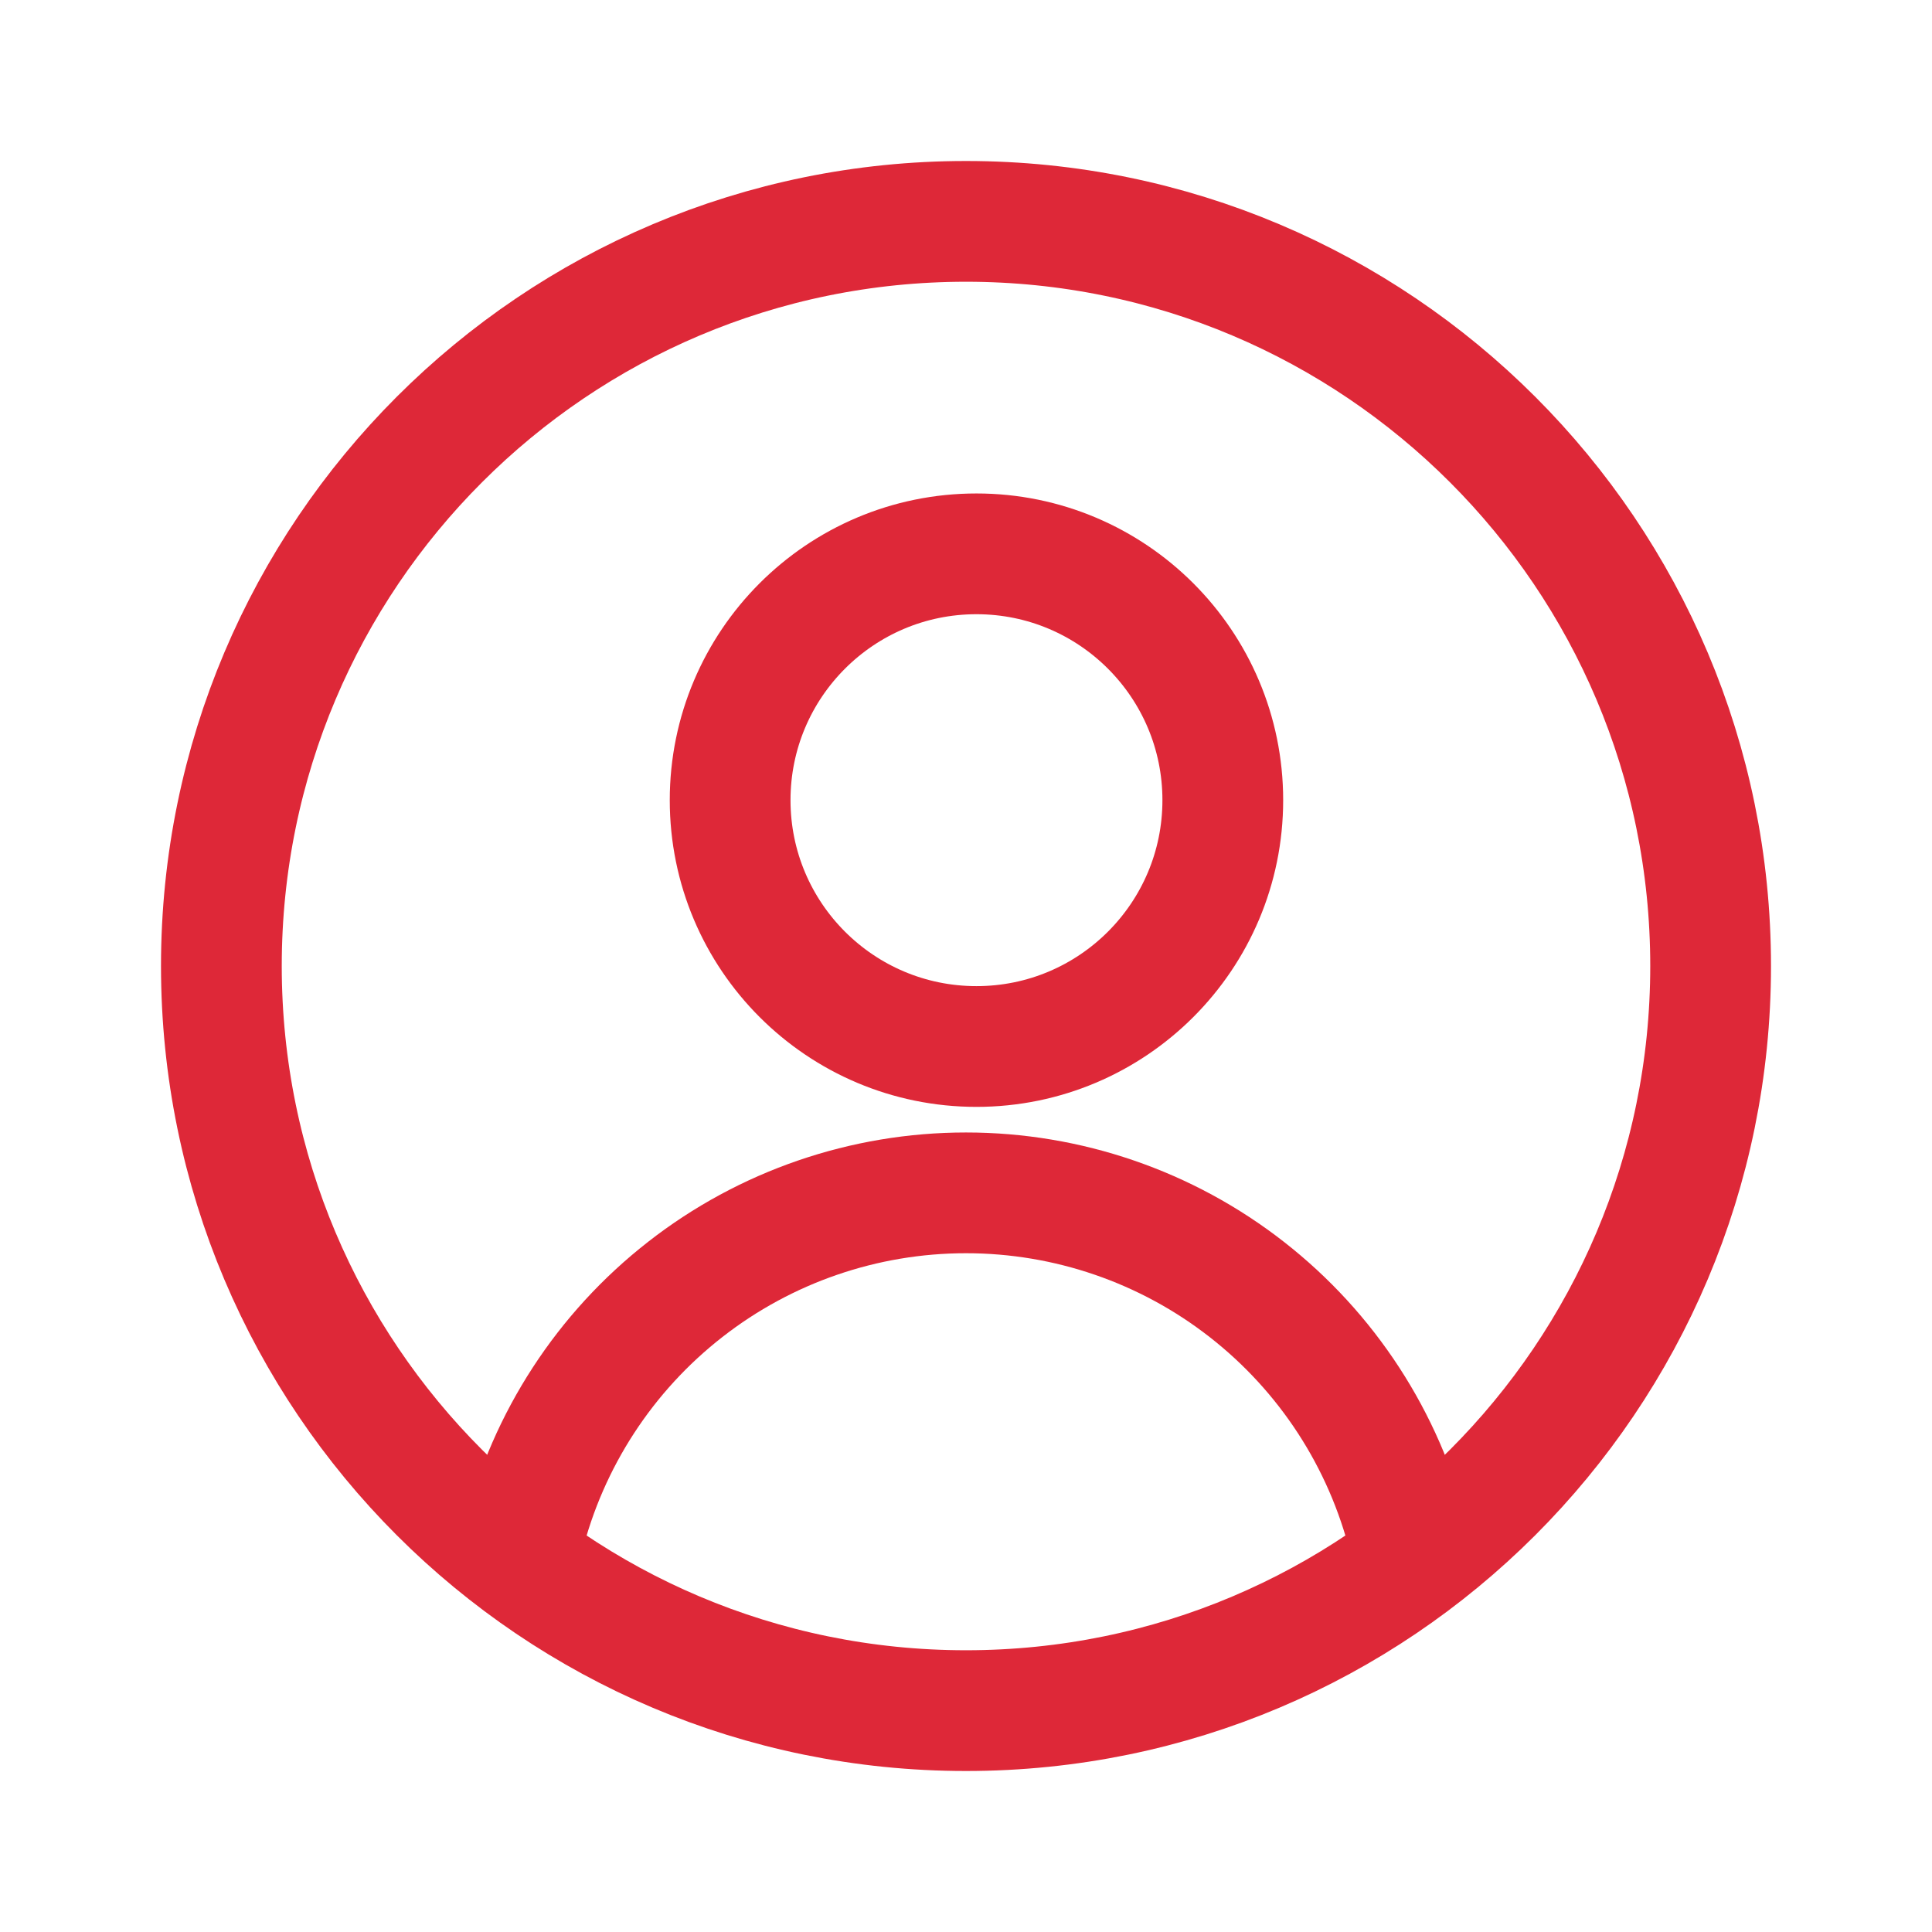 <svg
                  width="20px"
                  height="20px"
                  viewBox="0 0 24 24"
                  fill="none"
                  xmlns="http://www.w3.org/2000/svg"
                >
                  <path
                    d="M12 21.25C17.109 21.25 21.25 17.109 21.25 12C21.25 6.891 17.109 2.75 12 2.75C6.891 2.75 2.75 6.891 2.75 12C2.75 17.109 6.891 21.25 12 21.25Z"
                    stroke="#DE2838"
                    stroke-width="1.5"
                    stroke-linecap="round"
                    stroke-linejoin="round"
                  />
                  <path
                    d="M12.13 13C13.82 13 15.19 11.63 15.19 9.94C15.19 8.25 13.82 6.88 12.13 6.88C10.44 6.88 9.07 8.25 9.07 9.94C9.07 11.63 10.44 13 12.13 13Z"
                    stroke="#DE2838"
                    stroke-width="1.5"
                    stroke-linecap="round"
                    stroke-linejoin="round"
                  />
                  <path
                    d="M6.5 19.11C6.807 17.884 7.515 16.796 8.512 16.018C9.508 15.24 10.736 14.818 12 14.818C13.264 14.818 14.492 15.24 15.488 16.018C16.485 16.796 17.193 17.884 17.5 19.11"
                    stroke="#DE2838"
                    stroke-width="1.5"
                    stroke-linecap="round"
                    stroke-linejoin="round"
                  />
                </svg>
